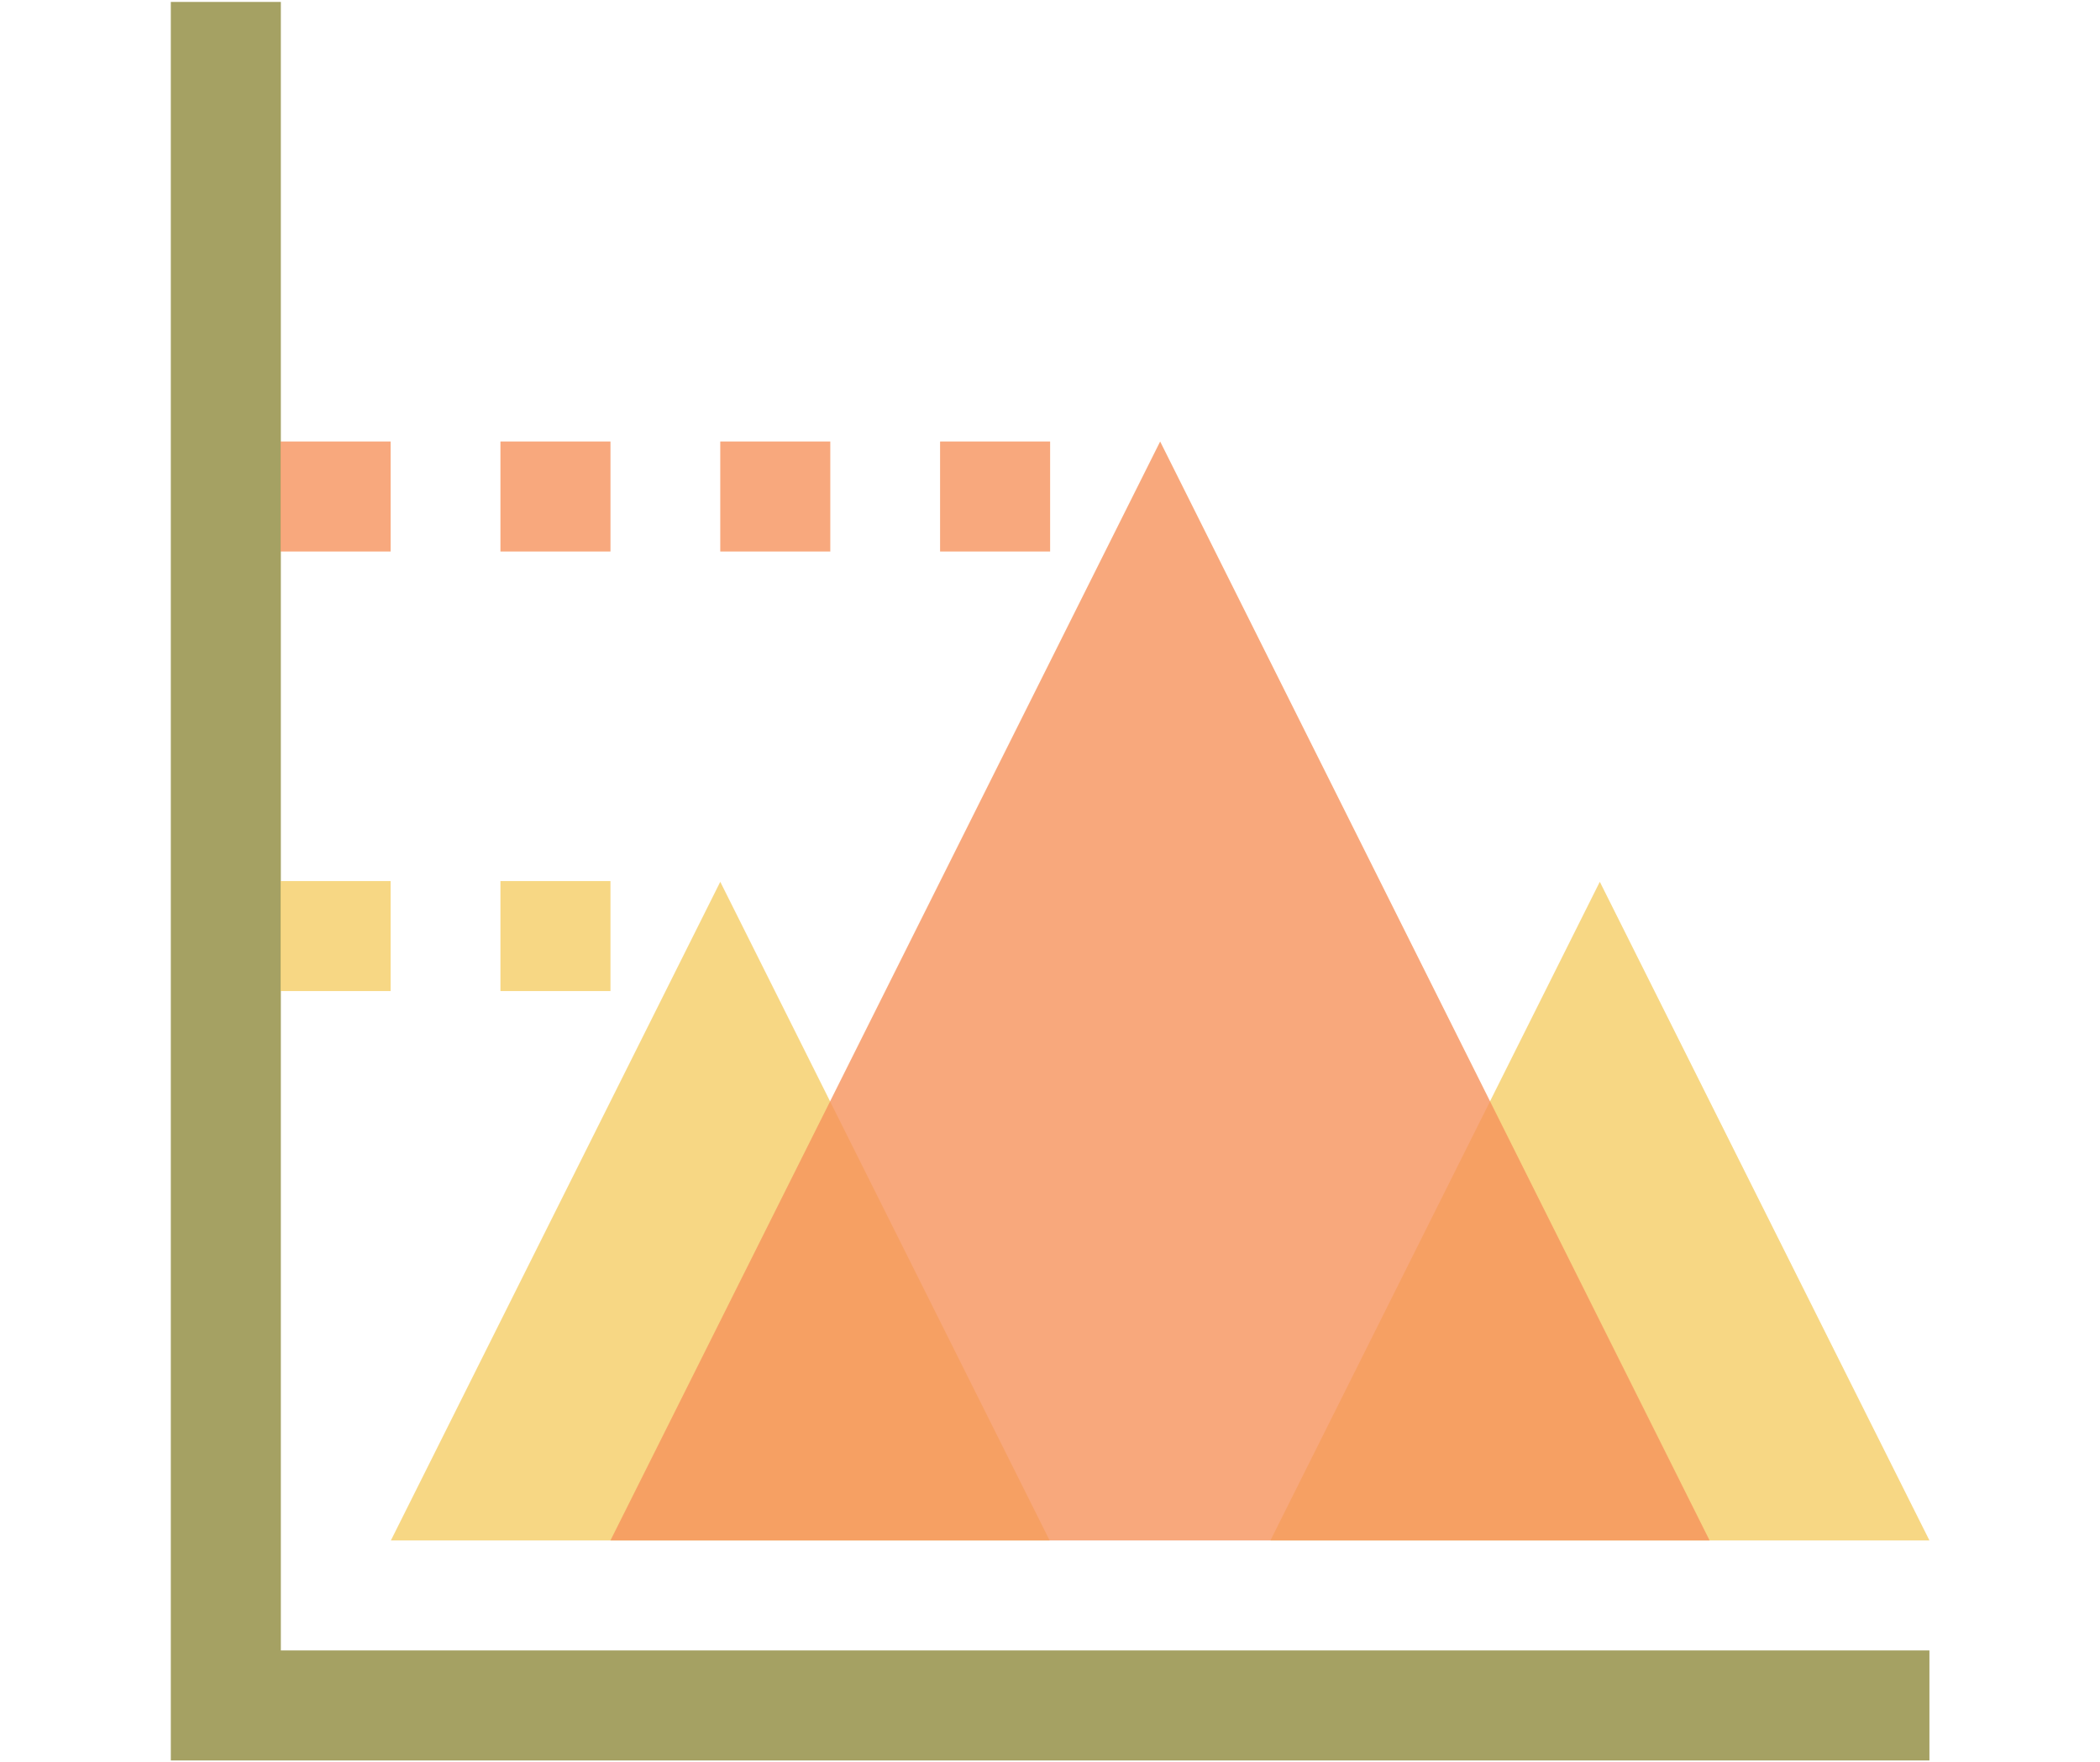 <?xml version="1.0" encoding="utf-8"?>
<!-- Generator: Adobe Illustrator 19.2.1, SVG Export Plug-In . SVG Version: 6.00 Build 0)  -->
<svg version="1.1" id="Camada_1" xmlns="http://www.w3.org/2000/svg" xmlns:xlink="http://www.w3.org/1999/xlink" x="0px" y="0px"
	 viewBox="0 0 874.1 733.6" style="enable-background:new 0 0 874.1 733.6;" xml:space="preserve">
<style type="text/css">
	.st0{opacity:0.8;fill:#F5CD66;}
	.st1{opacity:0.8;fill:#F6925C;}
	.st2{fill:#A5A163;}
	.st3{opacity:0.8;}
	.st4{fill:#F6925C;}
</style>
<g id="Bar_Chart_1_">
	<path class="st0" d="M436.9,641.3H162.7l137.1-274.2L436.9,641.3z"/>
	<path class="st0" d="M803.1,641.3H528.8l137.1-274.2L803.1,641.3z"/>
	<path class="st1" d="M711.6,641.3H254.1l228.8-457.5L711.6,641.3z"/>
	<path class="st2" d="M803.1,687.1v45.8h-732V0.8h45.8v686.3H803.1z"/>
	<path class="st0" d="M116.8,366.8h45.8v45.8h-45.8V366.8z"/>
	<path class="st0" d="M208.3,366.8h45.8v45.8h-45.8V366.8z"/>
	<g class="st3">
		<path class="st4" d="M116.8,183.8h45.8v45.8h-45.8V183.8z"/>
		<path class="st4" d="M208.3,183.8h45.8v45.8h-45.8V183.8z"/>
		<path class="st4" d="M299.8,183.8h45.8v45.8h-45.8V183.8z"/>
		<path class="st4" d="M391.3,183.8h45.8v45.8h-45.8V183.8z"/>
	</g>
</g>
</svg>
